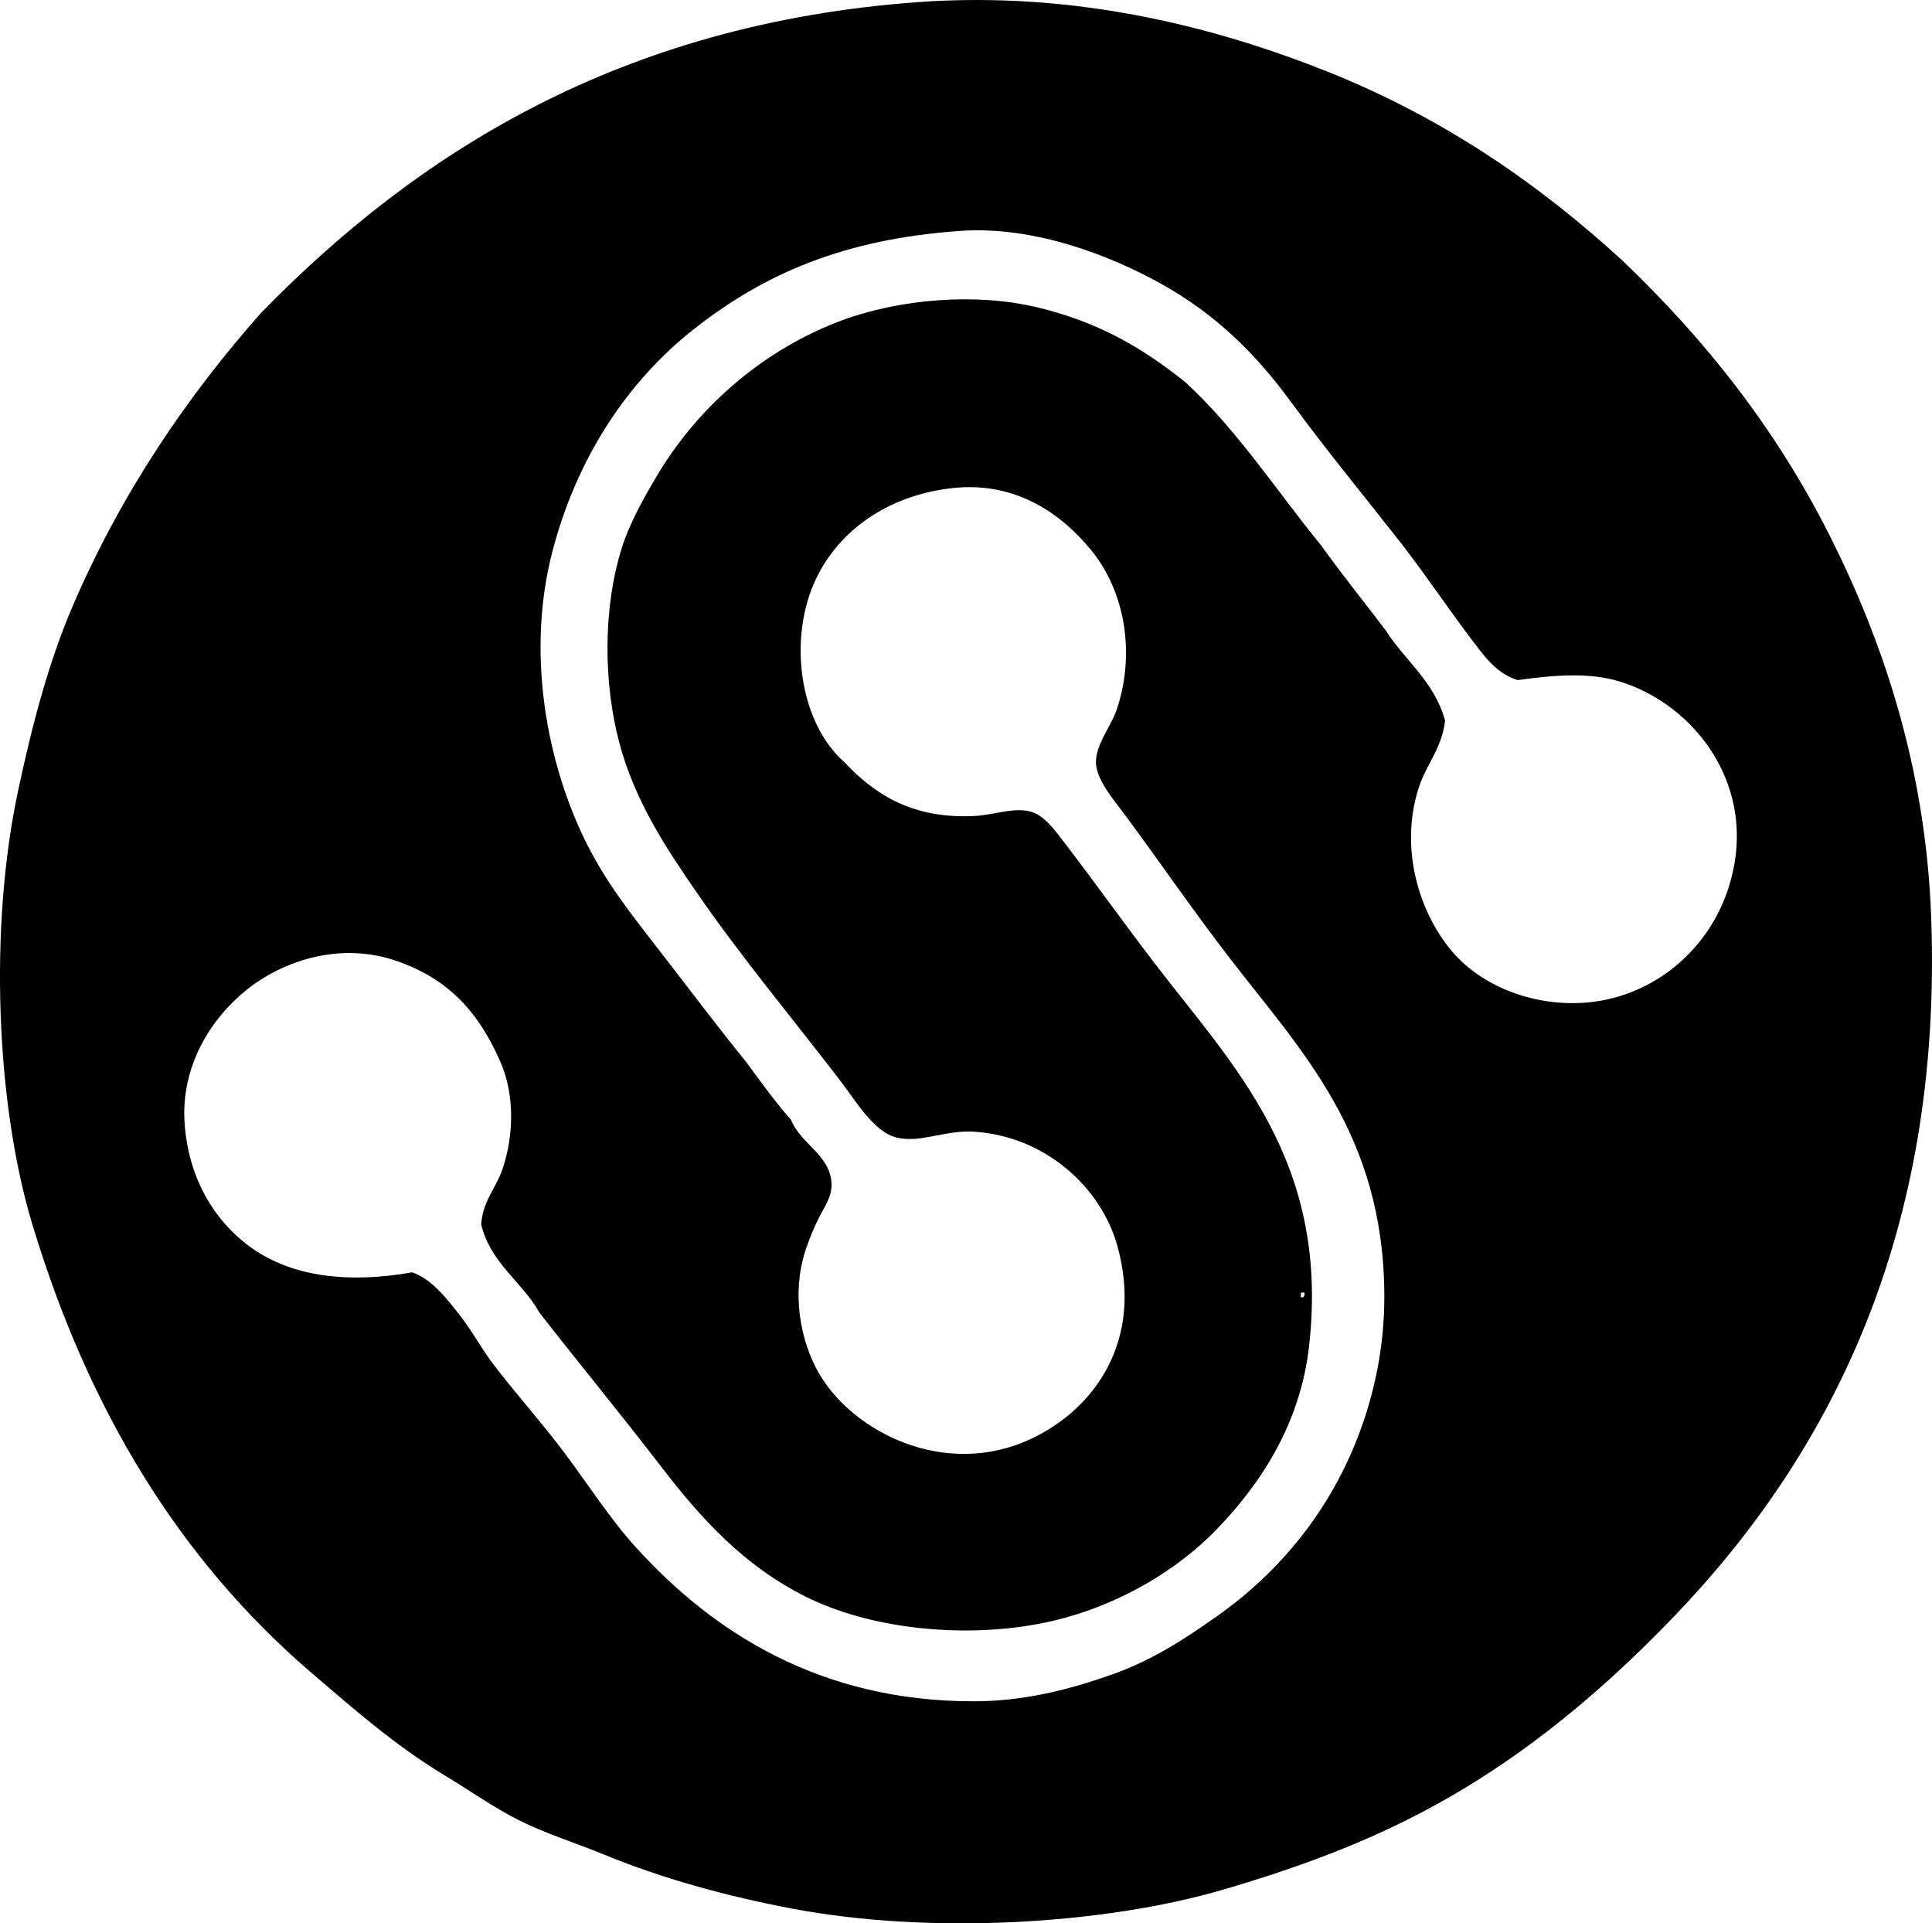 <?xml version="1.0" encoding="iso-8859-1"?>
<!-- Generator: Adobe Illustrator 19.2.0, SVG Export Plug-In . SVG Version: 6.00 Build 0)  -->
<svg version="1.1" xmlns="http://www.w3.org/2000/svg" xmlns:xlink="http://www.w3.org/1999/xlink" x="0px" y="0px"
	 viewBox="0 0 80.328 79.956" style="enable-background:new 0 0 80.328 79.956;" xml:space="preserve">
<g id="United_x5F_Semiconductor">
	<path style="fill-rule:evenodd;clip-rule:evenodd;" d="M67.463,10.838c3.427,3.27,6.376,6.982,8.619,11.442
		c2.201,4.377,3.979,9.607,4.21,15.803c0.496,13.242-4.241,22.402-10.699,29.126c-3.311,3.446-6.995,6.466-11.442,8.619
		c-2.274,1.102-4.68,1.962-7.281,2.724c-4.972,1.457-12.198,1.88-17.932,0.793c-2.834-0.537-5.459-1.278-7.777-2.229
		c-1.241-0.51-2.465-0.886-3.566-1.437c-1.087-0.544-2.081-1.257-3.121-1.883c-2.049-1.233-3.822-2.797-5.646-4.359
		C7.472,64.799,3.679,58.653,1.334,50.862C-0.169,45.866-0.452,38.56,0.74,32.931c0.591-2.788,1.284-5.408,2.279-7.727
		c2.025-4.723,4.789-8.76,7.826-12.186C17.342,6.343,25.813,0.993,38.139,0.09c6.669-0.489,12.578,1.092,17.139,2.922
		C60.084,4.941,64.039,7.697,67.463,10.838z M61.569,27.086c-1.164-1.491-2.257-3.149-3.319-4.508
		c-1.494-1.911-3.153-3.923-4.557-5.846c-1.444-1.977-3.099-3.649-5.449-4.953c-1.988-1.102-5.178-2.4-8.321-2.18
		c-4.822,0.34-8.118,1.767-11.046,4.062c-2.82,2.21-4.891,5.402-5.896,9.213c-1.2,4.554-0.105,9.359,1.586,12.532
		c0.873,1.64,2.029,3.044,3.12,4.459c1.102,1.427,2.178,2.856,3.319,4.26c0.61,0.825,1.208,1.665,1.882,2.427
		c0.386,0.997,1.651,1.465,1.685,2.675c0.014,0.532-0.307,0.969-0.496,1.338c-0.217,0.423-0.403,0.883-0.545,1.288
		c-0.667,1.908-0.231,3.92,0.496,5.2c1.403,2.473,5.251,4.434,8.816,2.774c2.684-1.248,4.7-4.106,3.616-8.024
		c-0.679-2.454-3.002-4.558-5.944-4.756c-1.212-0.081-2.217,0.478-3.22,0.248c-0.959-0.221-1.716-1.53-2.328-2.328
		c-2.086-2.719-4.174-5.207-6.043-7.926c-1.231-1.791-2.52-3.72-3.17-6.143c-0.667-2.485-0.692-5.618,0.099-8.123
		c0.326-1.032,0.933-2.124,1.536-3.121c1.735-2.869,4.477-5.177,7.628-6.34c2.382-0.88,5.526-1.151,8.074-0.545
		c2.539,0.604,4.353,1.649,6.192,3.12c2.16,1.984,3.785,4.504,5.646,6.786c0.861,1.203,1.784,2.344,2.675,3.518
		c0.809,1.272,2.03,2.13,2.477,3.765c-0.124,1.134-0.776,1.81-1.089,2.773c-0.841,2.585,0.051,5.305,1.436,6.886
		c1.495,1.707,4.299,2.541,6.787,1.833c2.188-0.623,3.947-2.332,4.656-4.558c1.325-4.161-1.418-7.627-4.558-8.569
		c-1.215-0.365-2.626-0.273-4.21-0.05C62.512,28.092,62.045,27.696,61.569,27.086z M19.118,54.677
		c0.532,0.682,0.939,1.448,1.387,2.031c1.006,1.308,2.112,2.542,3.021,3.765c0.975,1.309,1.851,2.683,2.923,3.863
		c3.18,3.502,7.625,6.39,14.019,6.39c2.129,0.001,3.987-0.493,5.696-1.089c1.667-0.582,2.982-1.423,4.408-2.428
		c2.672-1.884,4.748-4.441,5.944-7.628c0.631-1.681,1.051-3.628,1.041-5.747c-0.032-6.687-3.447-10.134-6.44-14.018
		c-1.436-1.863-2.853-3.917-4.31-5.895c-0.452-0.615-1.205-1.464-1.238-2.18c-0.035-0.787,0.639-1.536,0.892-2.328
		c0.754-2.362,0.274-4.87-1.09-6.539c-1.15-1.409-3.065-2.911-5.845-2.575c-2.633,0.317-4.638,1.752-5.598,3.765
		c-1.189,2.495-0.679,6.001,1.189,7.628c1.26,1.348,2.84,2.357,5.398,2.23c0.787-0.039,1.592-0.355,2.279-0.198
		c0.613,0.141,1.058,0.778,1.486,1.337c1.27,1.66,2.498,3.38,3.665,4.904c3.329,4.351,7.333,8.268,6.489,15.95
		c-0.358,3.26-2.003,5.743-3.814,7.628c-1.787,1.861-4.474,3.407-7.431,3.963c-3.284,0.618-7.085,0.18-9.708-1.139
		c-2.558-1.286-4.319-3.22-5.994-5.399c-1.65-2.149-3.406-4.28-5.052-6.39c-0.728-1.305-2.023-2.039-2.428-3.666
		c0.058-0.983,0.616-1.508,0.892-2.328c0.447-1.331,0.525-3.039-0.1-4.458c-0.92-2.092-2.175-3.425-4.26-4.161
		c-2.437-0.861-4.837,0.019-6.291,1.188c-1.52,1.224-2.719,3.195-2.575,5.499c0.145,2.329,1.259,4.156,2.823,5.25
		c1.666,1.165,3.956,1.465,6.638,0.991C17.936,53.164,18.549,53.949,19.118,54.677z M54.089,53.934
		c0.13,0.015,0.162-0.068,0.149-0.198c-0.05,0-0.1,0-0.149,0C54.089,53.802,54.089,53.867,54.089,53.934z"/>
</g>
<g id="Layer_1">
</g>
</svg>
